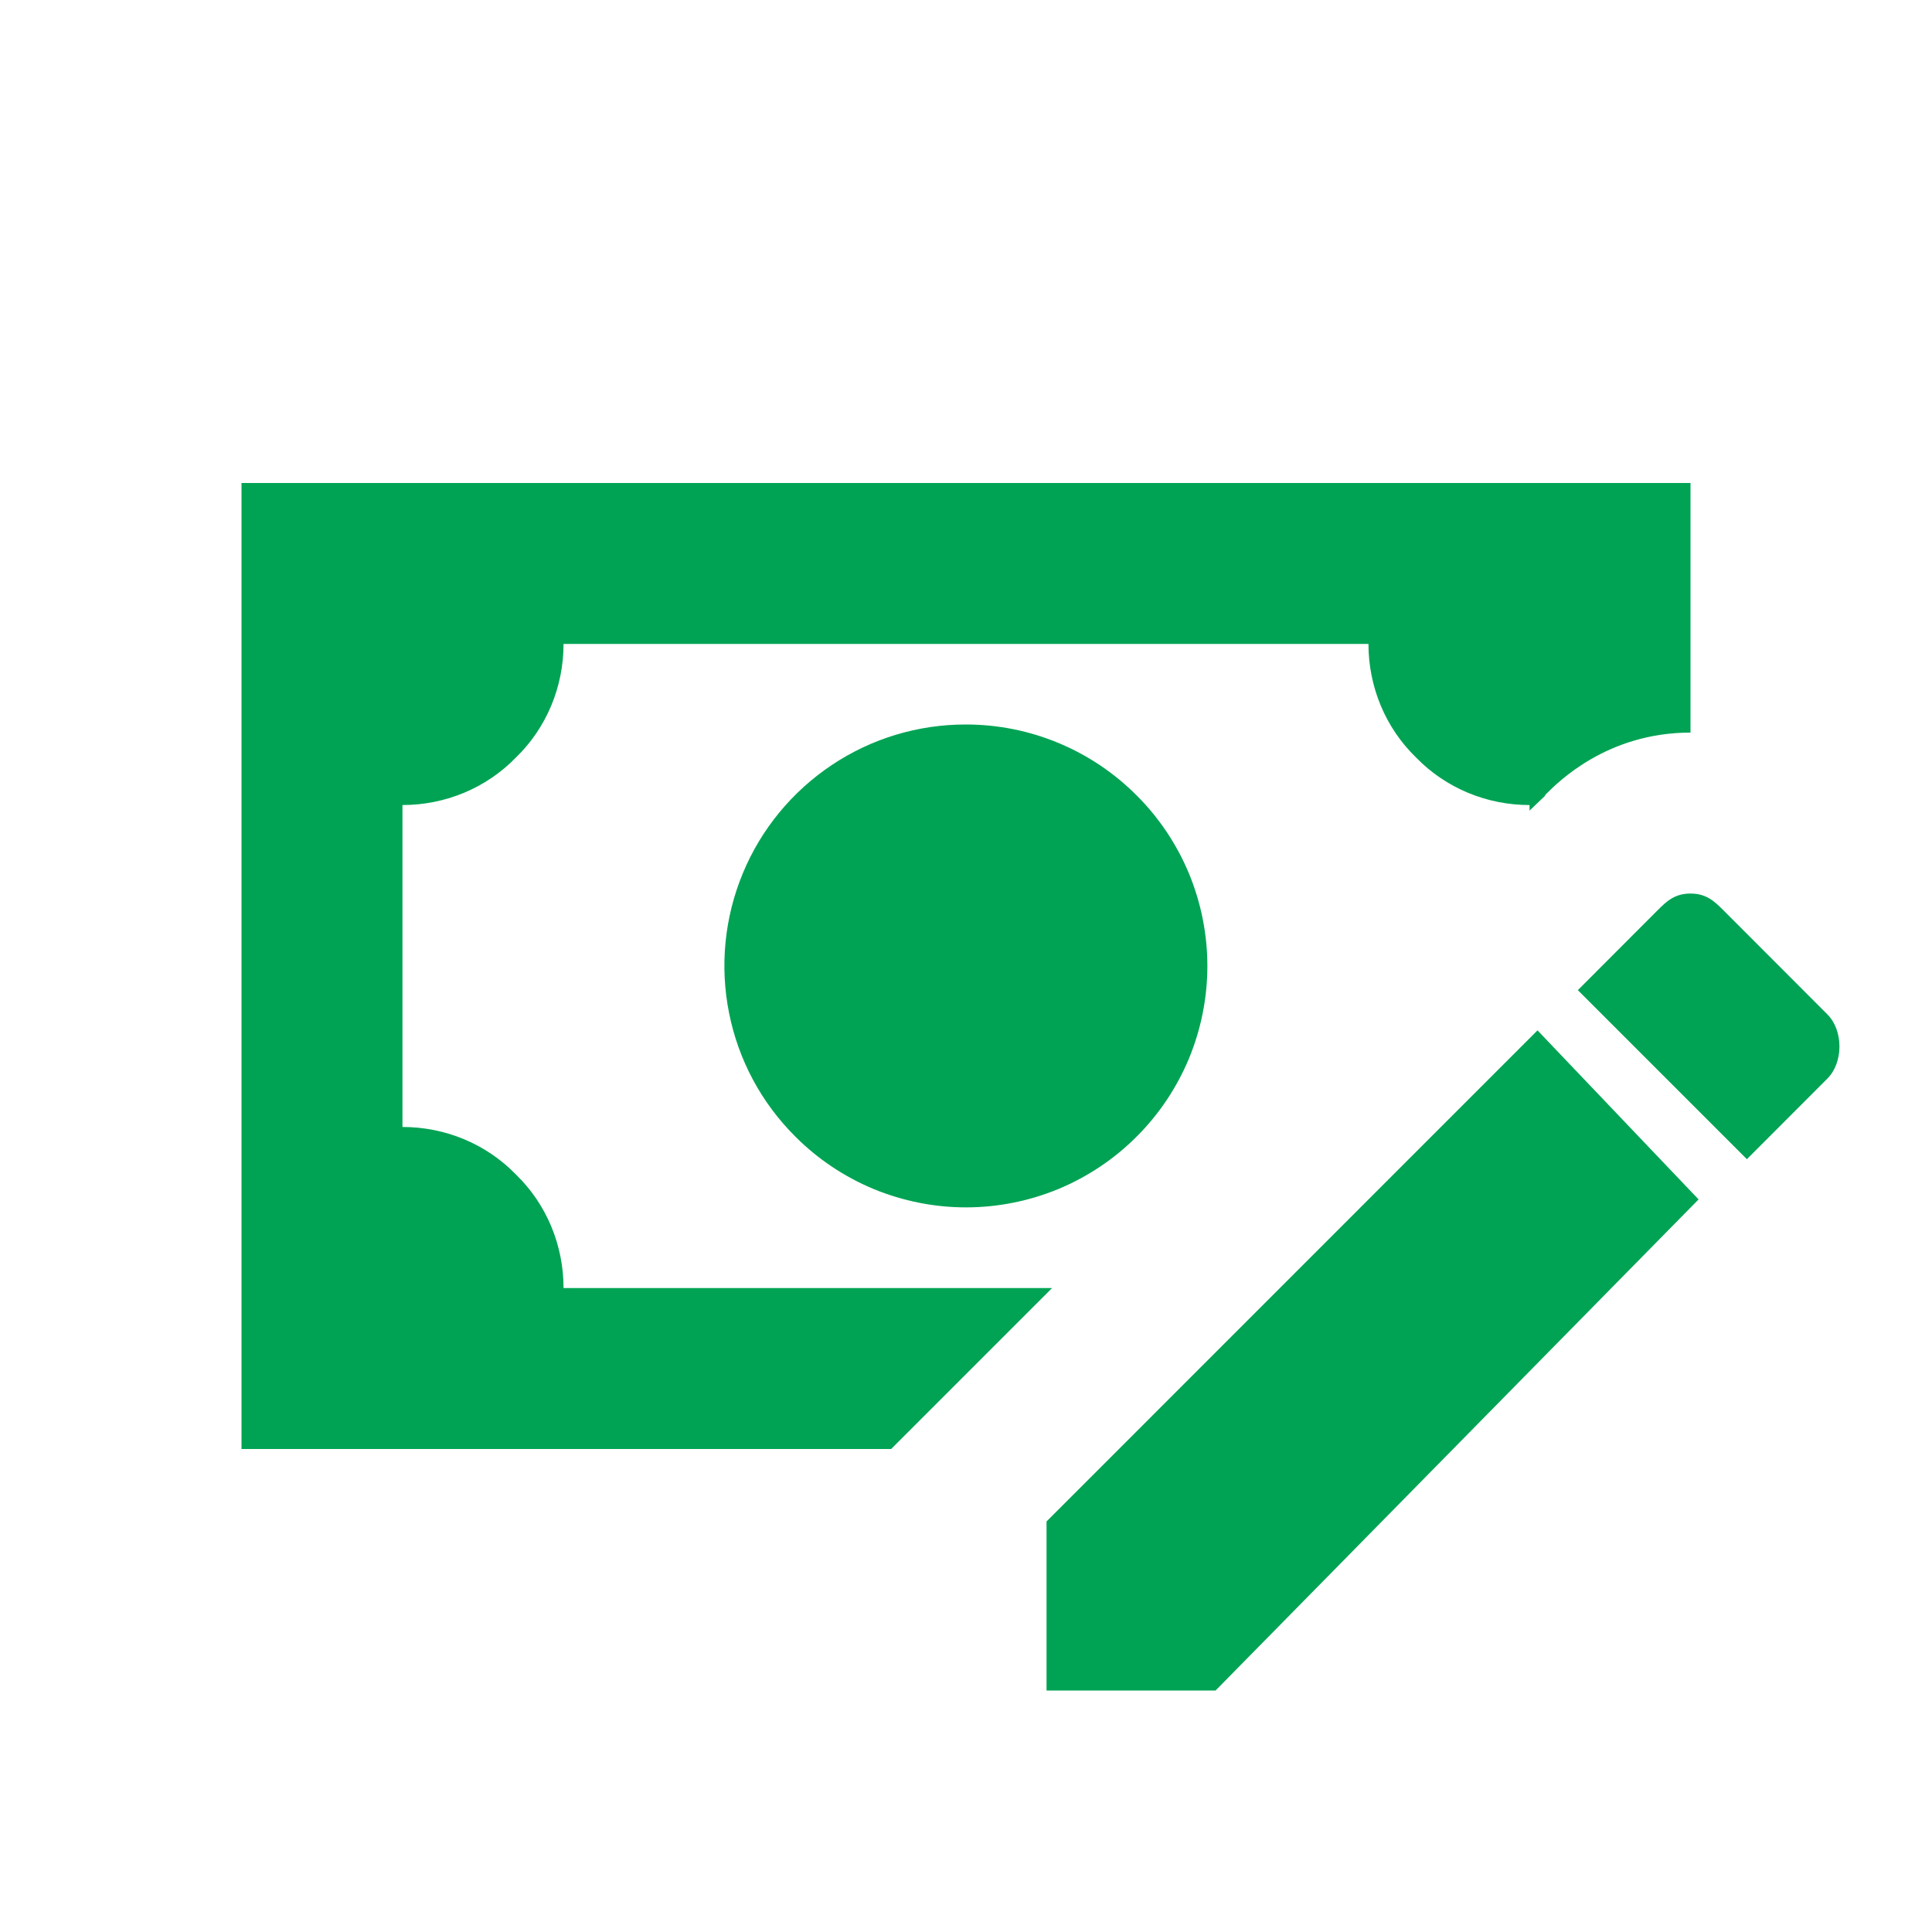 <svg width="16" height="16" viewBox="0 0 16 16" fill="none" xmlns="http://www.w3.org/2000/svg">
<path d="M2 4H14V6.067C13.307 6.067 12.9 6.48 12.8 6.58L12.793 6.593L12.667 6.713V6.667C12.313 6.667 11.973 6.527 11.727 6.273C11.473 6.027 11.333 5.687 11.333 5.333H4.667C4.667 5.687 4.527 6.027 4.273 6.273C4.027 6.527 3.687 6.667 3.333 6.667V9.333C3.687 9.333 4.027 9.473 4.273 9.727C4.527 9.973 4.667 10.313 4.667 10.667H8.713L7.38 12H2V4ZM8 6C8.533 6 9.04 6.213 9.413 6.587C9.599 6.772 9.746 6.993 9.847 7.235C9.947 7.478 9.999 7.738 9.999 8C9.999 8.262 9.947 8.522 9.847 8.765C9.746 9.007 9.599 9.228 9.413 9.413C9.228 9.599 9.007 9.746 8.765 9.847C8.522 9.947 8.262 9.999 8 9.999C7.738 9.999 7.478 9.947 7.235 9.847C6.993 9.746 6.772 9.599 6.587 9.413C6.306 9.134 6.115 8.778 6.038 8.39C5.96 8.002 6 7.599 6.151 7.234C6.302 6.868 6.559 6.556 6.888 6.336C7.217 6.116 7.604 5.999 8 6ZM15.133 8.4L14.267 7.533C14.2 7.467 14.133 7.4 14 7.4C13.867 7.4 13.8 7.467 13.733 7.533L13.067 8.2L14.467 9.6L15.133 8.933C15.267 8.8 15.267 8.533 15.133 8.4ZM10.067 14L14.067 9.933L12.733 8.533L8.667 12.6V14H10.067Z" fill="#00A354"/>
</svg>
